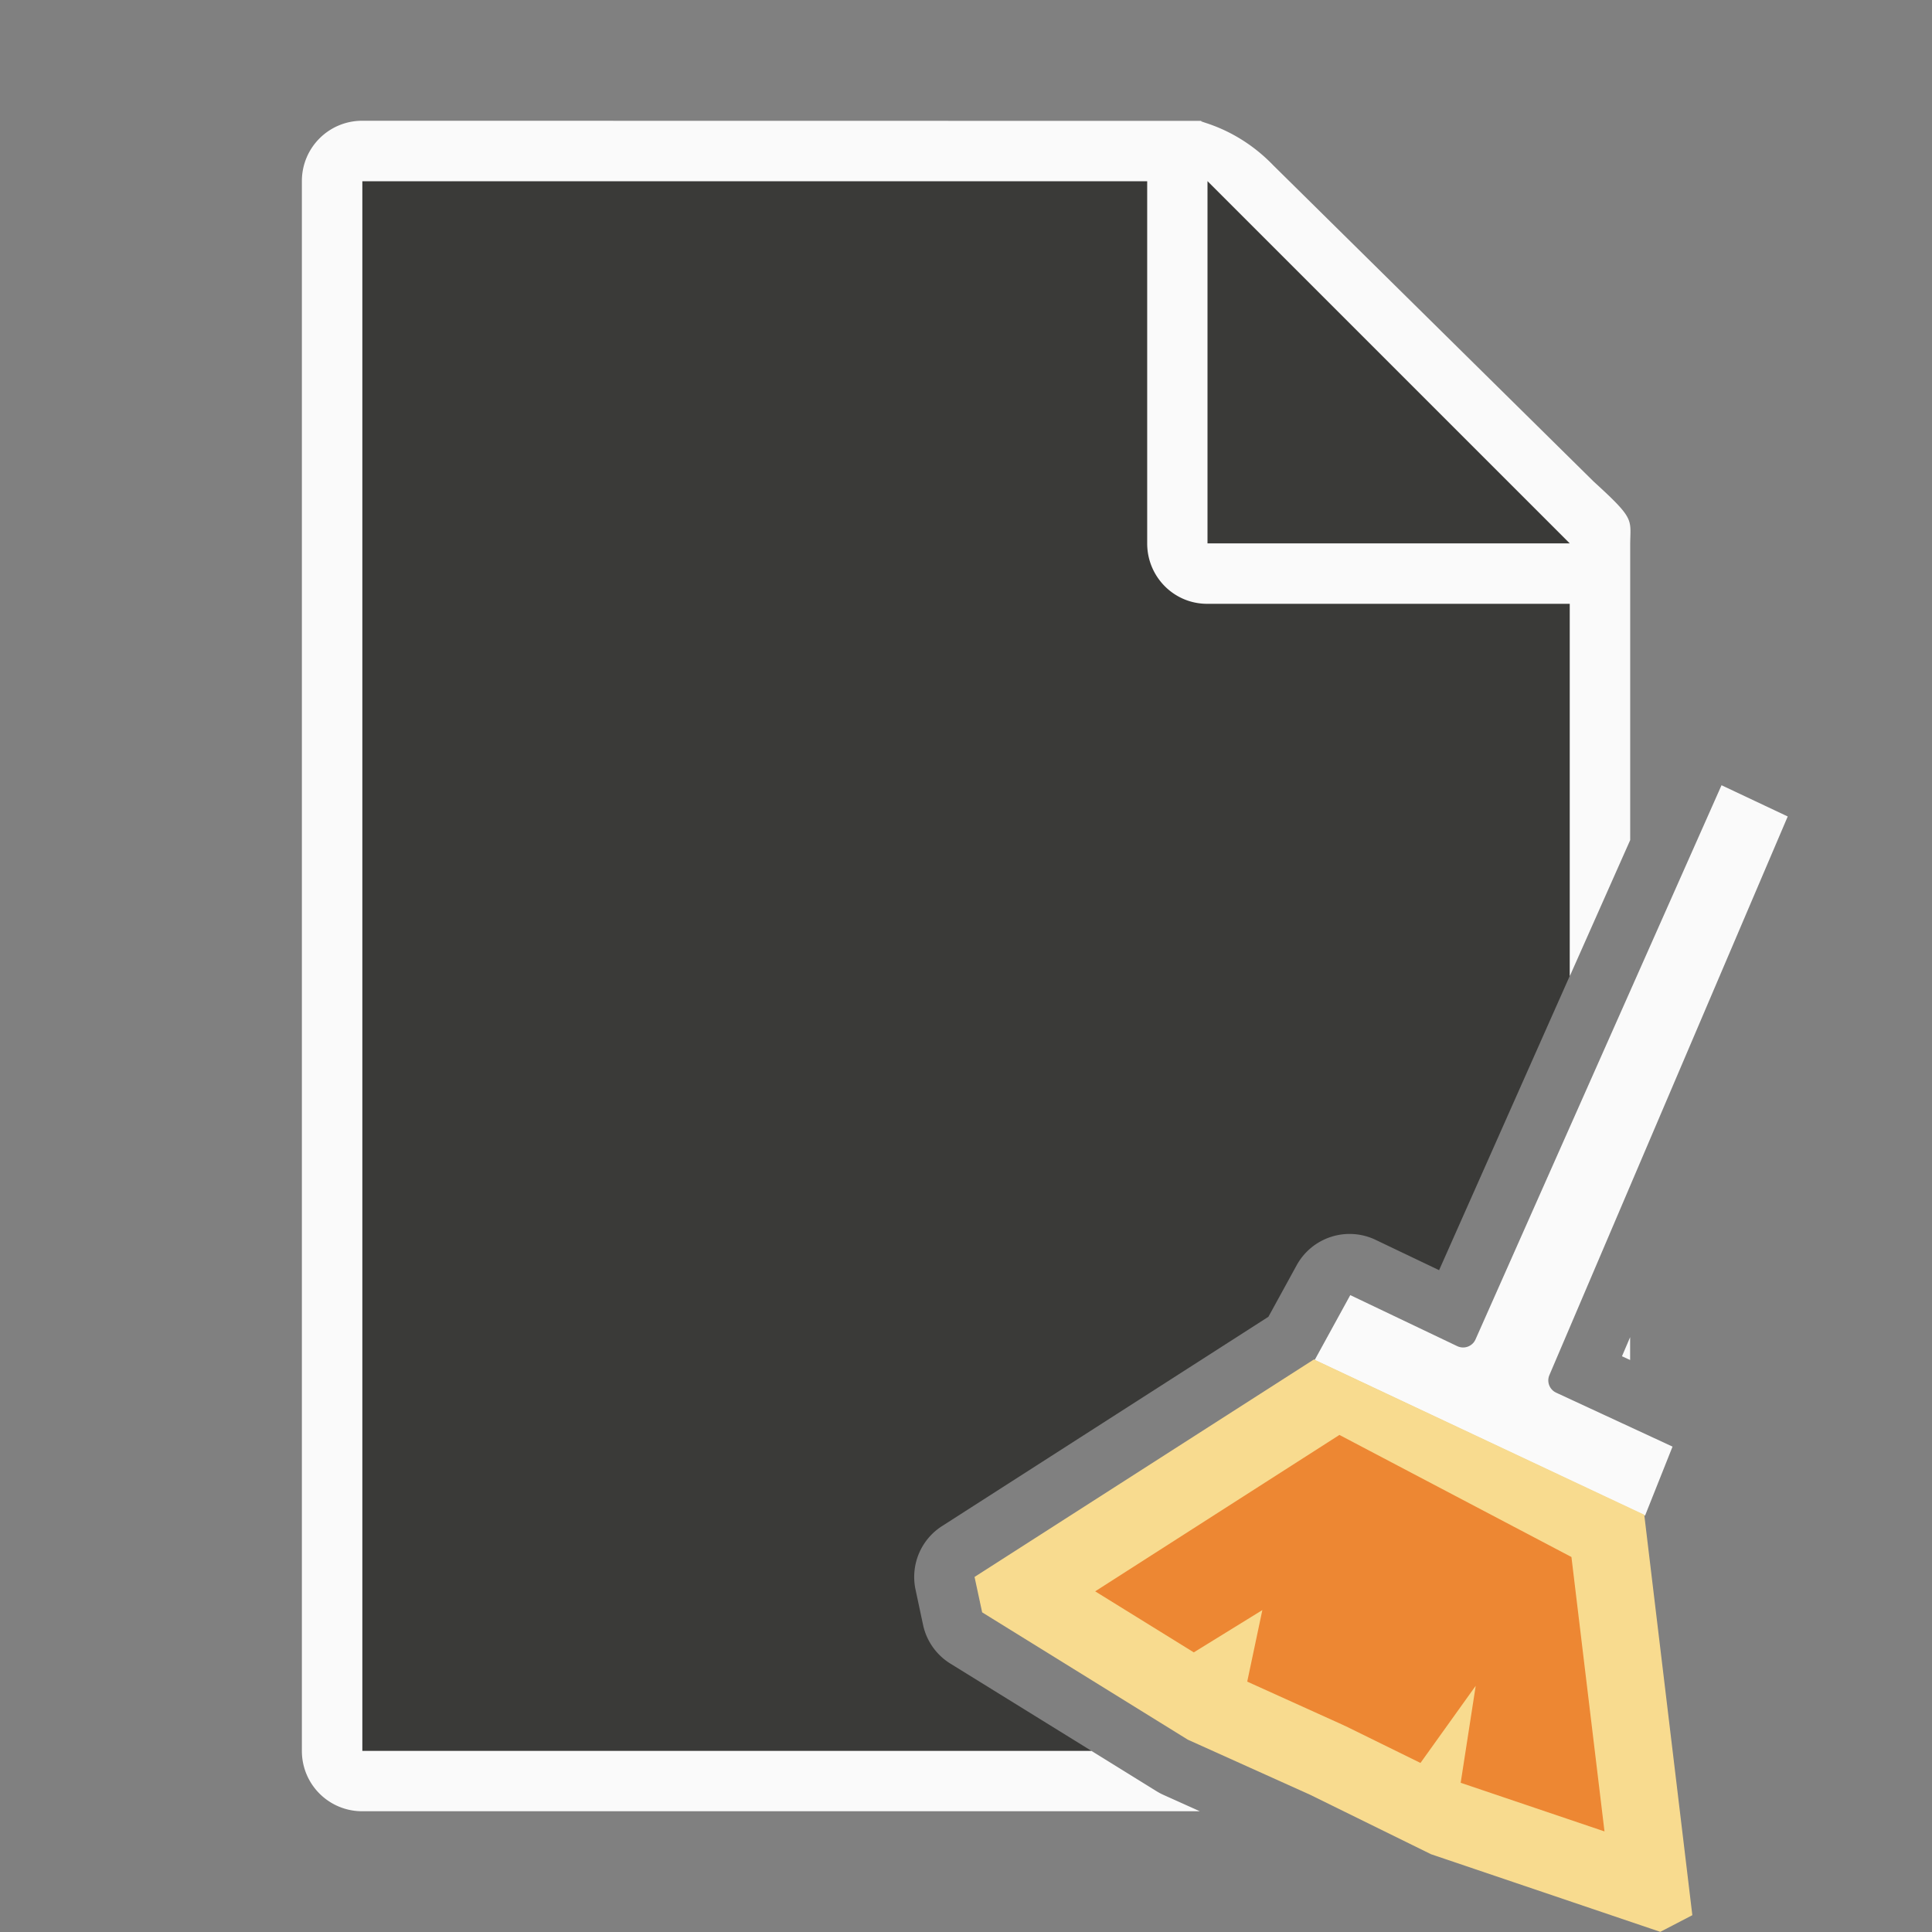 <svg viewBox="0 0 32 32" xmlns="http://www.w3.org/2000/svg"><rect x="0" y="0" width="32" height="32" fill="#808080" stroke="none"/><path d="m6 3v26h12.078l-2.336-1.445a1 1 0 0 1 -.453-.641l-.125-.586a1 1 0 0 1 .439-1.051l5.406-3.467.467-.852a1 1 0 0 1 1.309-.422l1.051.502 2.164-4.873v-7.807l-6-5.359z" fill="#3a3a38"/><path d="m6 2c-.554 0-1 .446-1 1v26c0 .554.446 1 1 1h13.873l-.607-.273a1 1 0 0 1 -.115-.062l-1.072-.664h-12.078v-26h13v6c0 .554.446 1.004 1 1h6v6.166l1-2.252v-3.023-1.641-.209c0-.451.098-.425-.605-1.066l-5.307-5.238c-.71-.737-1.477-.736-1.094-.736h-.332-.662zm21 20.148-.135.316.135.062z" fill="#fafafa"/><path d="m20 9h6l-6-6z" fill="#3a3a38" fill-rule="evenodd"/><g transform="matrix(1.5 0 0 1.5 5.691 7.918)"><path d="m28.666 12.838-4.076 9.182c-.054.111-.188.157-.299.104l-1.771-.845-.59 1.076 5.47 2.575.455-1.143-1.927-.893c-.112-.052-.161-.185-.109-.297l3.943-9.242z" fill="#fafafa" transform="matrix(.667 0 0 .667 -3.905 -5.171)"/><path d="m10.715 9.732-3.748 2.402.084.391 2.271 1.406 1.352.609.004.002 1.33.654 2.531.857.354-.184-.531-4.422z" fill="#f8db8f"/><path d="m10.996 10.566-2.697 1.727 1.089.674.757-.467-.167.79 1.048.474c.01.004.02.009.029.014h.002l.834.41.61-.852-.166 1.071 1.588.537-.365-3.03z" fill="#ed8733"/></g></svg>